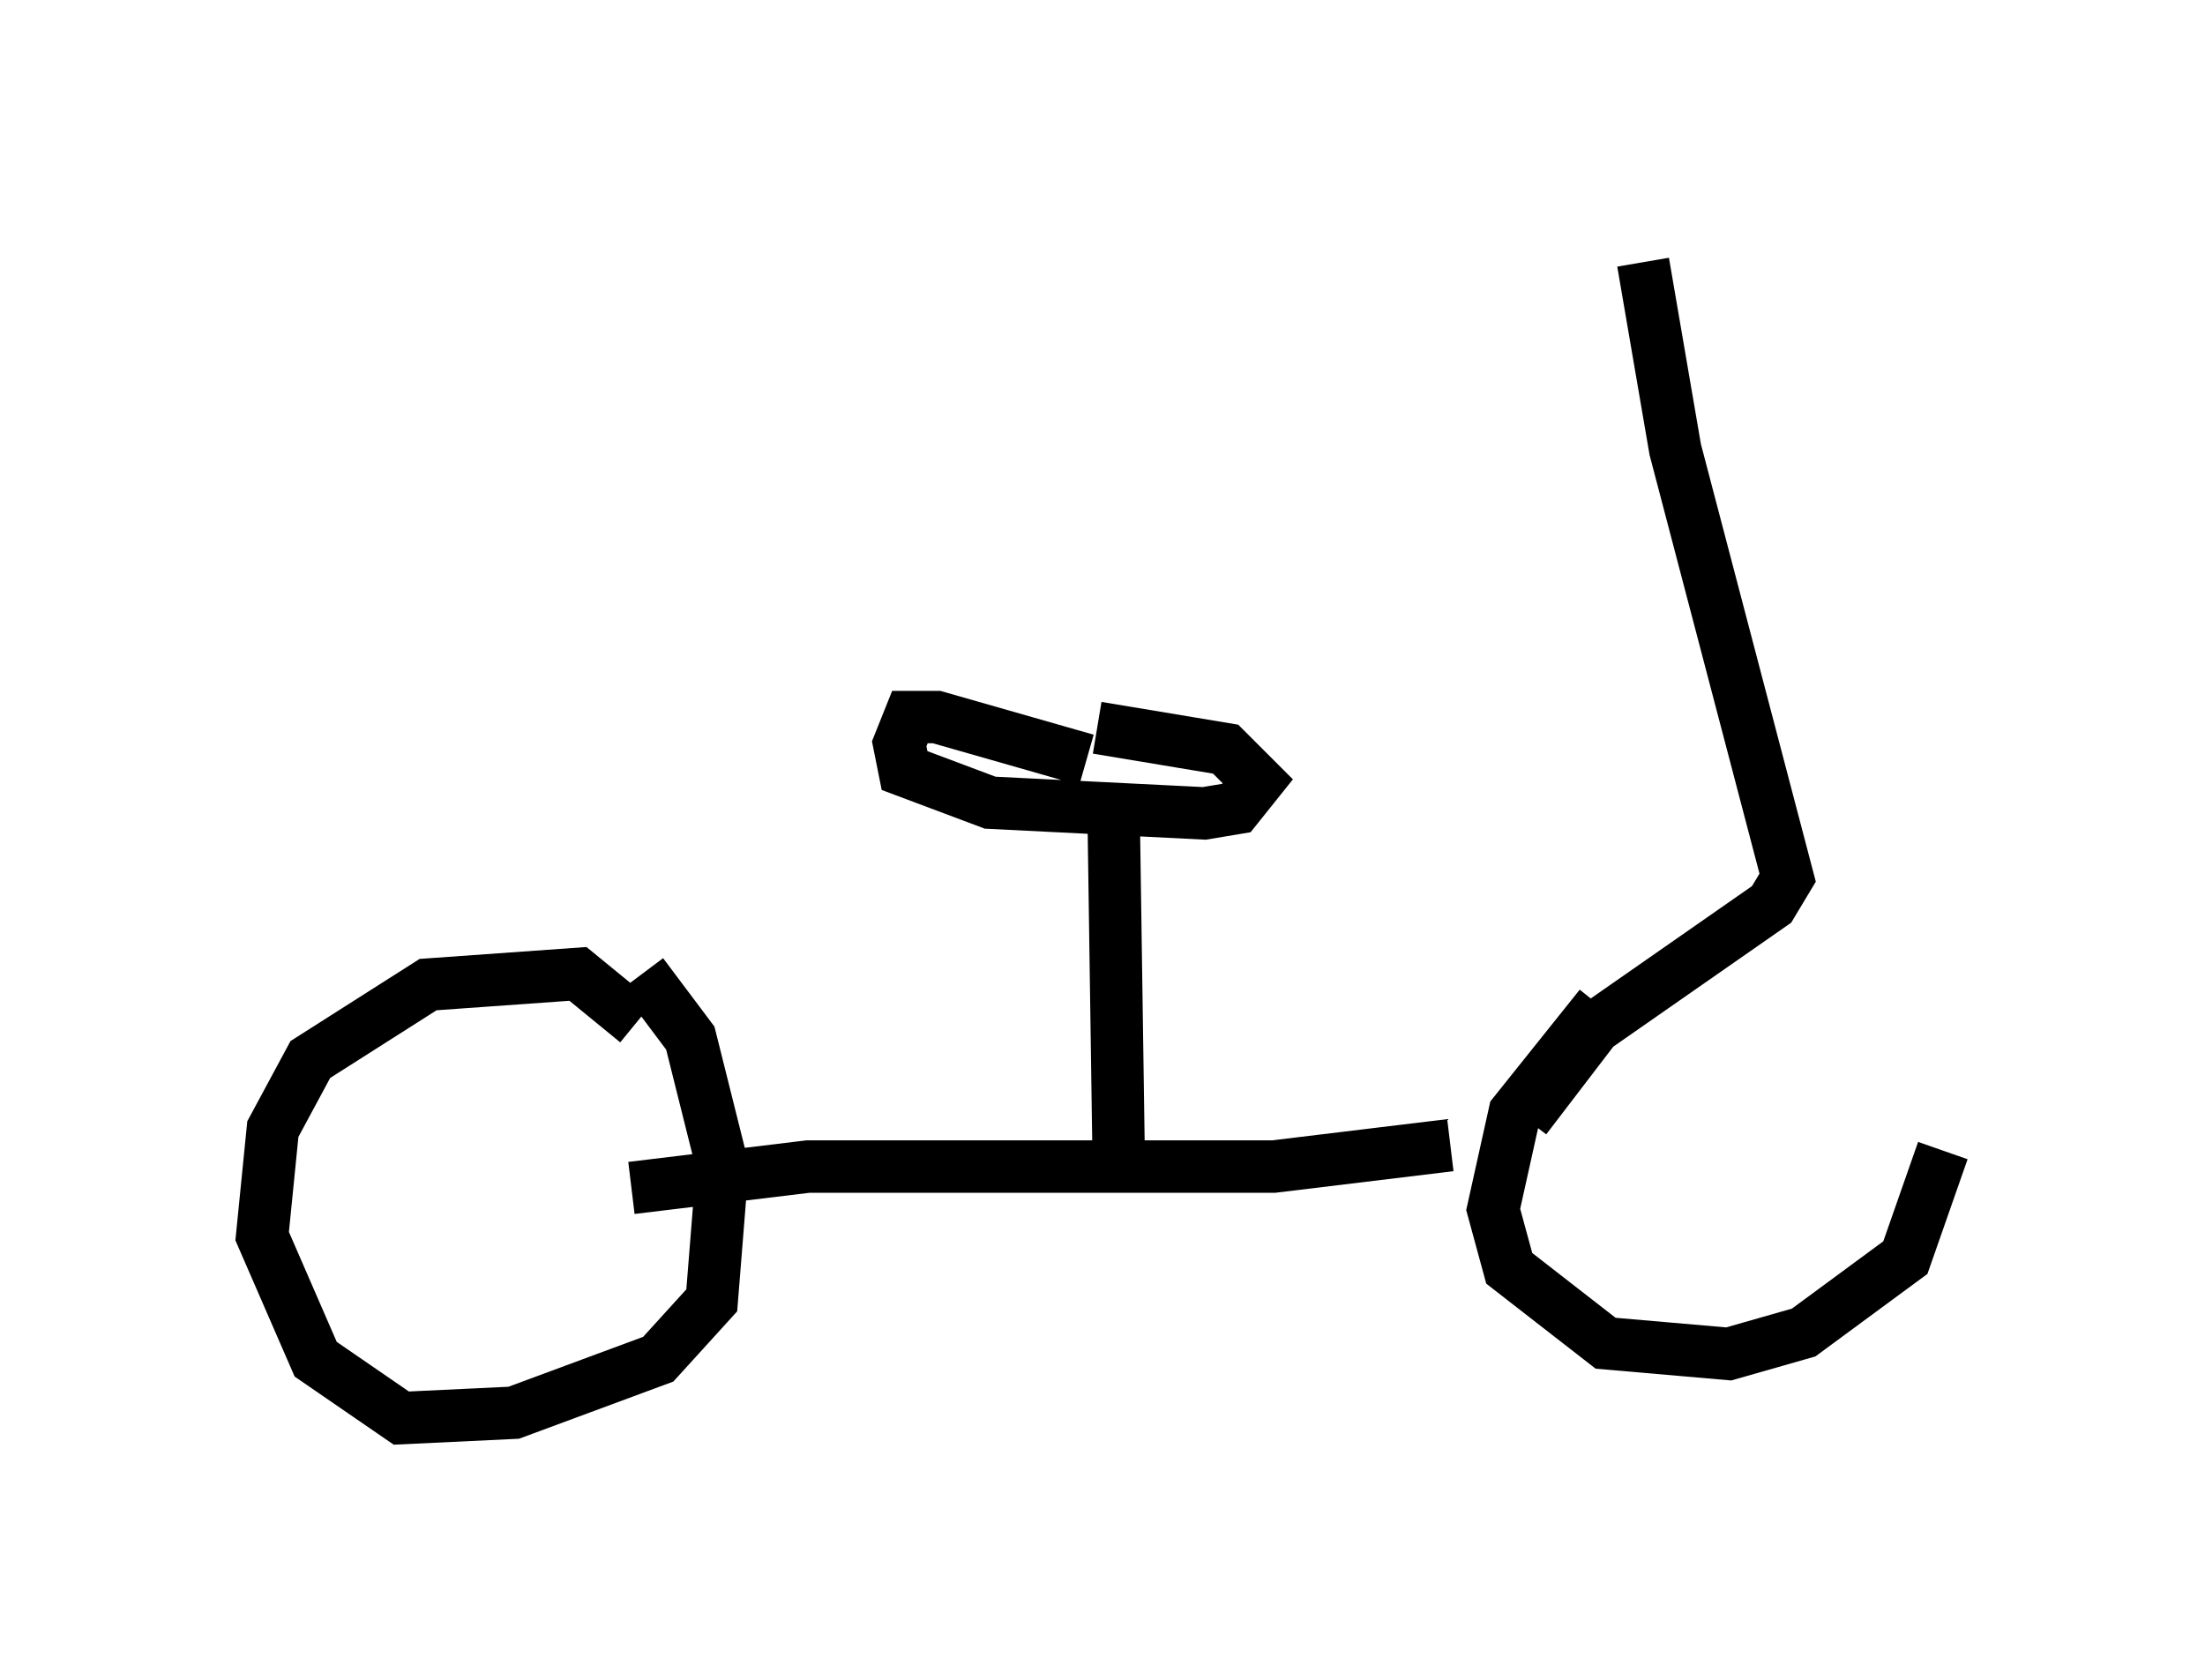 <?xml version="1.0" encoding="utf-8" ?>
<svg baseProfile="full" height="32.05" version="1.1" width="42.055" xmlns="http://www.w3.org/2000/svg" xmlns:ev="http://www.w3.org/2001/xml-events" xmlns:xlink="http://www.w3.org/1999/xlink"><defs /><rect fill="white" height="32.05" width="42.055" x="0" y="0" /><path d="M12.554, 20.619 m-0.408, -1.123 l-1.123, -0.919 -2.858, 0.204 l-2.246, 1.429 -0.715, 1.327 l-0.204, 2.042 1.021, 2.348 l1.633, 1.123 2.144, -0.102 l2.756, -1.021 1.021, -1.123 l0.204, -2.552 -0.613, -2.45 l-0.919, -1.225 m-0.204, 4.083 l3.369, -0.408 8.881, 0.0 l3.369, -0.408 m2.858, -2.654 l-1.633, 2.042 -0.408, 1.838 l0.306, 1.123 1.838, 1.429 l2.348, 0.204 1.429, -0.408 l1.94, -1.429 0.715, -2.042 m-15.721, 0.0 l-0.102, -6.942 m-0.51, -0.51 l-2.858, -0.817 -0.51, 0.0 l-0.204, 0.51 0.102, 0.51 l1.633, 0.613 4.083, 0.204 l0.613, -0.102 0.408, -0.51 l-0.613, -0.613 -2.45, -0.408 m8.167, 7.452 l1.327, -1.735 3.369, -2.348 l0.306, -0.51 -2.144, -8.167 l-0.613, -3.573 " fill="none" stroke="black" stroke-width="1" /></svg>